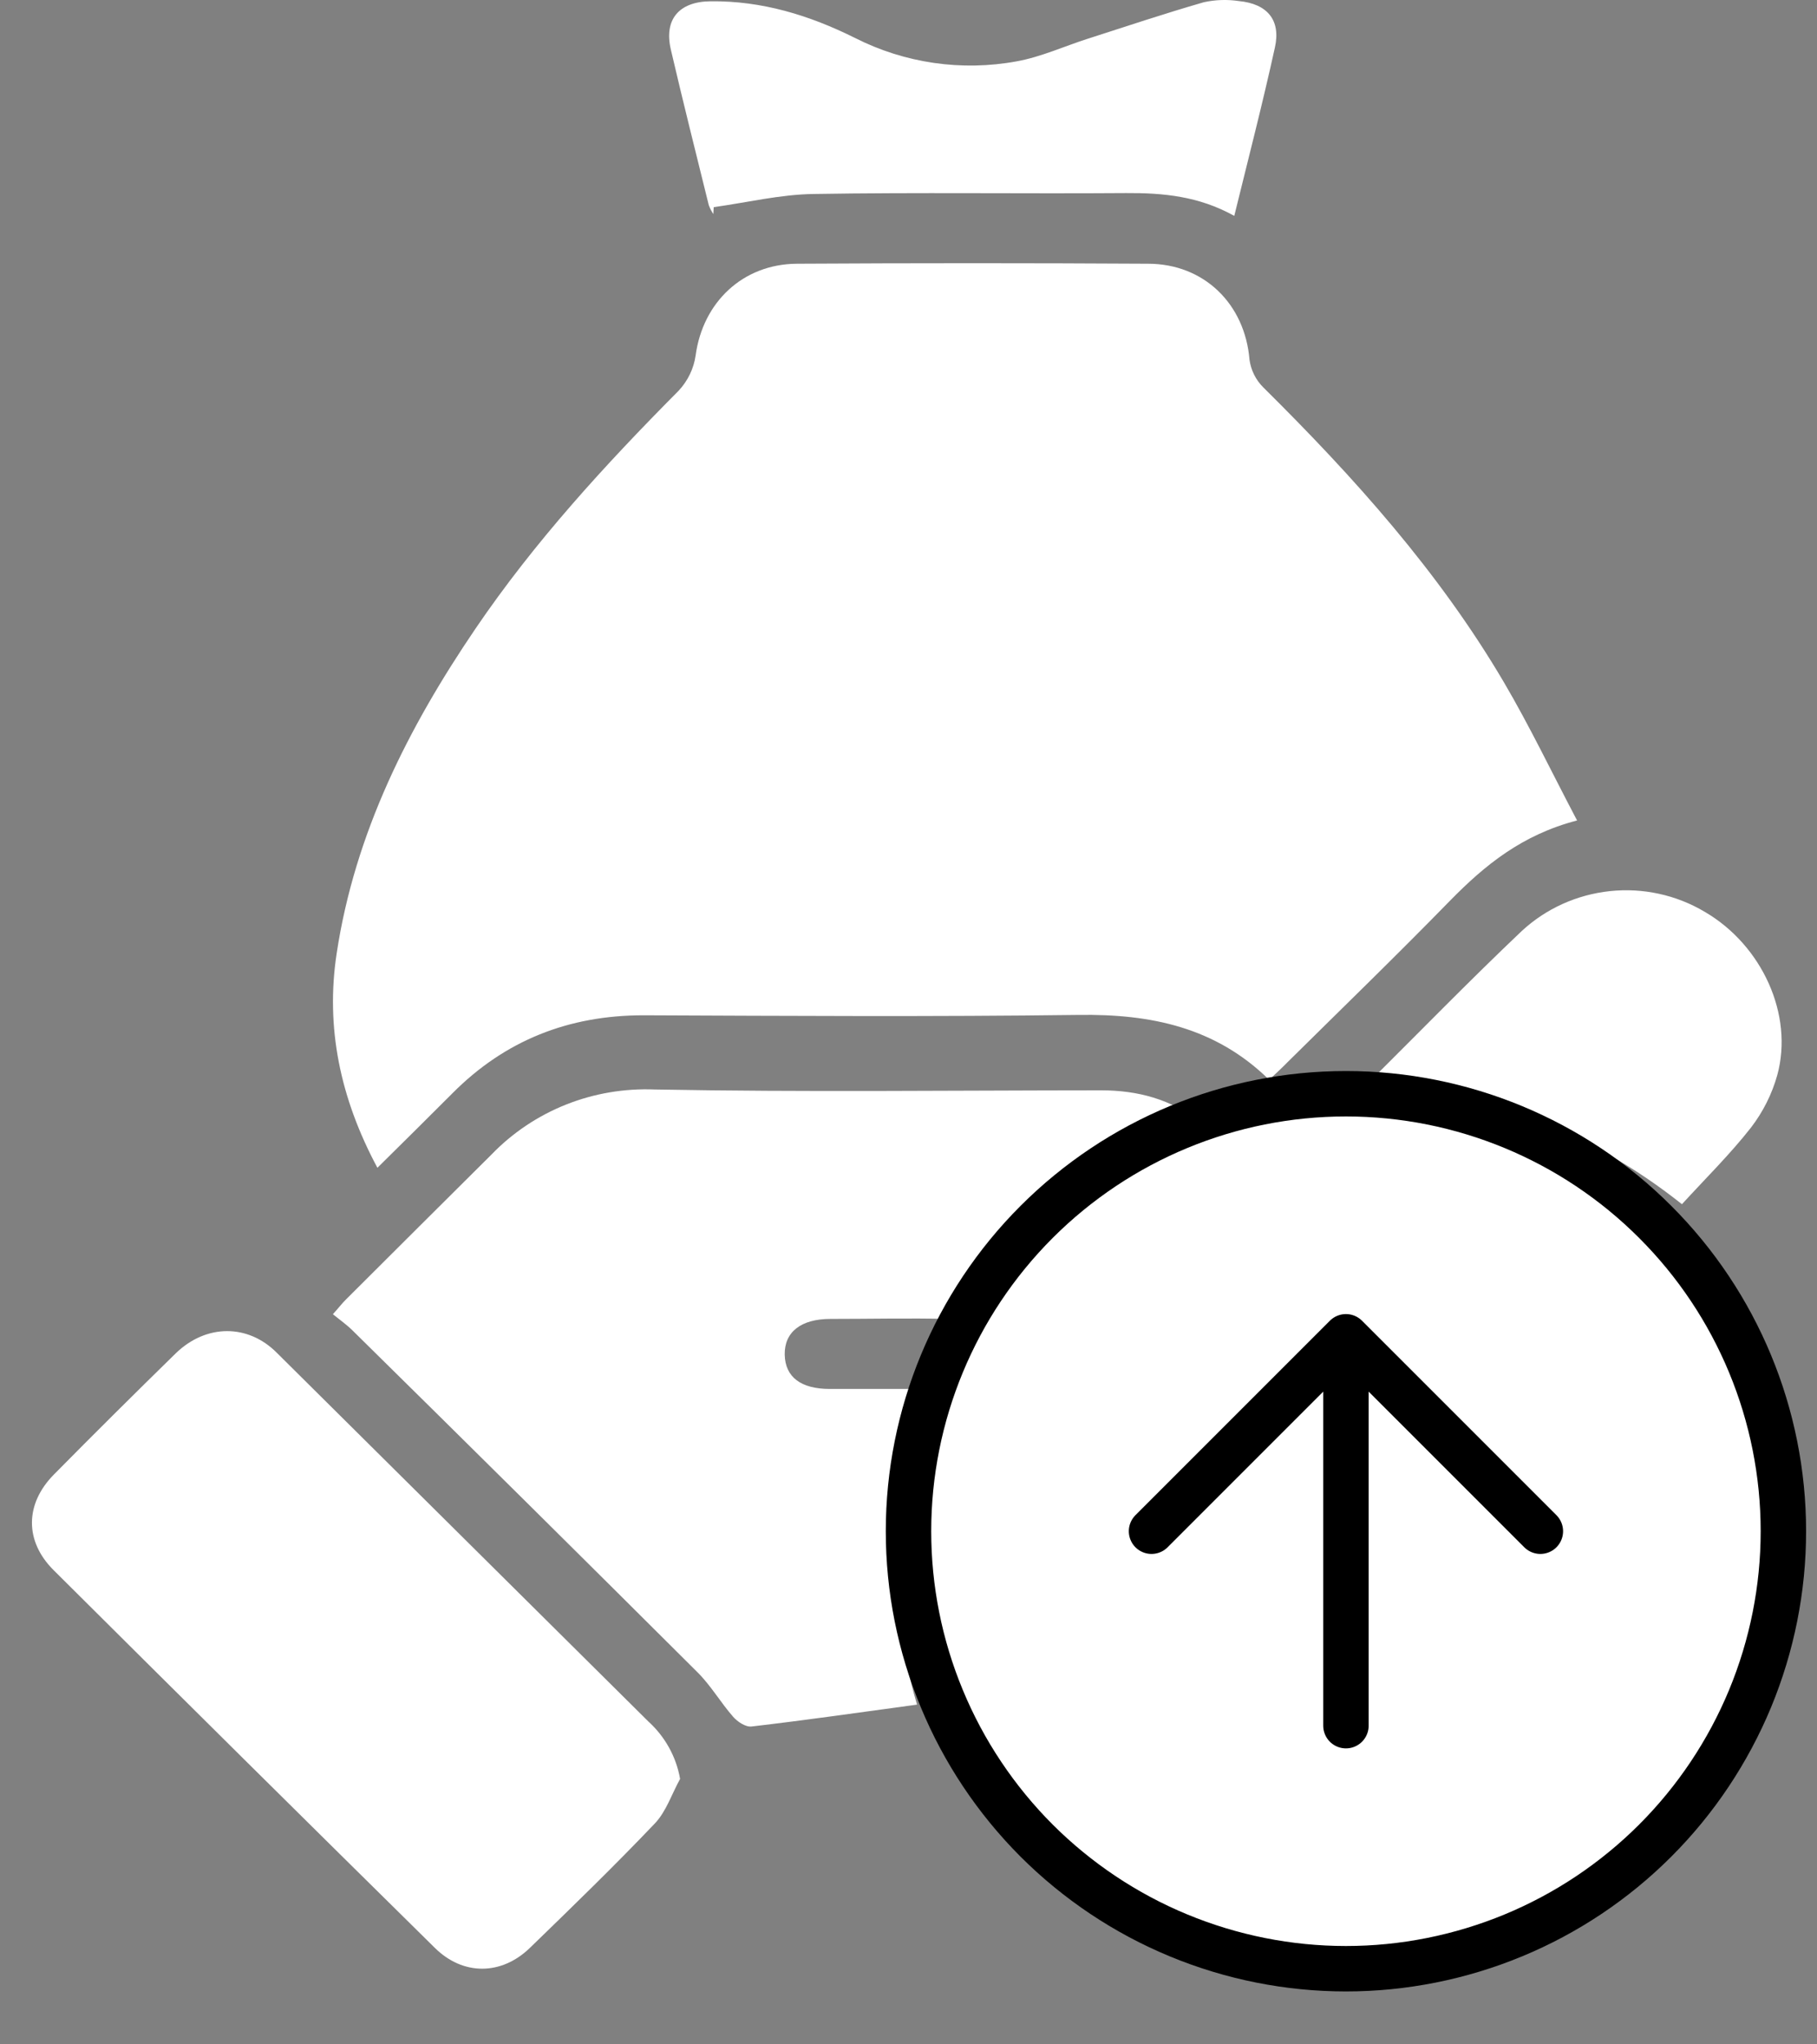 <svg width="24" height="27" viewBox="0 0 24 27" fill="none" xmlns="http://www.w3.org/2000/svg">
<rect x="0" y="0" width="24" height="27" fill="#808080" stroke="none"/>
<path d="M20.831 10.836C20.103 11.025 19.613 11.427 19.157 11.891C18.452 12.614 17.724 13.319 17.005 14.03C16.931 14.107 16.853 14.175 16.765 14.262C16.055 13.565 15.198 13.391 14.249 13.404C12.333 13.429 10.417 13.417 8.5 13.409C7.509 13.409 6.67 13.741 5.976 14.439C5.655 14.761 5.332 15.08 4.985 15.423C4.493 14.505 4.298 13.57 4.447 12.591C4.687 11.005 5.392 9.61 6.281 8.302C7.059 7.157 7.99 6.141 8.963 5.161C9.084 5.032 9.163 4.87 9.188 4.696C9.283 3.992 9.811 3.487 10.528 3.483C12.073 3.474 13.618 3.474 15.162 3.483C15.906 3.483 16.444 4.017 16.504 4.75C16.523 4.889 16.587 5.018 16.687 5.117C17.886 6.304 19.007 7.553 19.864 9.01C20.205 9.59 20.497 10.202 20.831 10.836Z" fill="#ffffff"/>
<path d="M12.113 22.513C11.359 22.616 10.644 22.718 9.928 22.802C9.85 22.812 9.742 22.74 9.684 22.674C9.519 22.486 9.391 22.263 9.214 22.087C7.699 20.577 6.18 19.072 4.656 17.571C4.578 17.494 4.492 17.434 4.397 17.357C4.475 17.271 4.518 17.213 4.571 17.161C5.21 16.523 5.851 15.885 6.492 15.248C6.769 14.961 7.105 14.736 7.477 14.588C7.849 14.44 8.249 14.373 8.649 14.389C10.613 14.425 12.579 14.401 14.543 14.4C15.026 14.4 15.468 14.516 15.856 14.822C15.429 15.059 15.004 15.269 14.604 15.524C13.921 15.963 13.34 16.54 12.9 17.218C12.864 17.284 12.81 17.339 12.743 17.375C12.676 17.411 12.6 17.426 12.524 17.419C12.006 17.407 11.488 17.419 10.97 17.419C10.578 17.419 10.36 17.593 10.365 17.891C10.371 18.189 10.581 18.343 10.957 18.344C11.386 18.344 11.819 18.344 12.289 18.344C11.764 19.676 11.702 21.142 12.113 22.513Z" fill="#ffffff"/>
<path d="M8.983 23.494C8.874 23.691 8.801 23.922 8.651 24.081C8.115 24.644 7.554 25.188 6.998 25.727C6.62 26.092 6.115 26.092 5.745 25.727C4.06 24.066 2.382 22.403 0.708 20.737C0.324 20.355 0.328 19.863 0.712 19.474C1.244 18.935 1.782 18.401 2.324 17.871C2.725 17.484 3.276 17.484 3.656 17.866C5.291 19.488 6.926 21.111 8.562 22.734C8.783 22.934 8.932 23.201 8.983 23.494Z" fill="#ffffff"/>
<path d="M16.303 2.851C15.833 2.59 15.363 2.547 14.876 2.55C13.498 2.56 12.12 2.539 10.742 2.562C10.303 2.569 9.865 2.675 9.427 2.736L9.422 2.827C9.398 2.79 9.377 2.751 9.362 2.71C9.193 2.026 9.021 1.342 8.861 0.655C8.768 0.258 8.967 0.022 9.383 0.017C10.064 0.009 10.69 0.201 11.293 0.501C11.951 0.835 12.702 0.944 13.43 0.81C13.751 0.752 14.057 0.611 14.37 0.511C14.879 0.347 15.389 0.177 15.899 0.03C16.052 -0.004 16.209 -0.009 16.364 0.014C16.74 0.05 16.92 0.266 16.84 0.626C16.678 1.363 16.489 2.095 16.303 2.851Z" fill="#ffffff"/>
<path d="M22.216 15.904C20.963 14.909 19.584 14.417 17.998 14.437C18.016 14.391 18.04 14.347 18.068 14.307C18.744 13.635 19.408 12.953 20.099 12.297C20.419 12 20.829 11.815 21.266 11.769C21.702 11.723 22.142 11.819 22.518 12.043C23.274 12.484 23.694 13.402 23.475 14.2C23.405 14.45 23.287 14.685 23.128 14.892C22.854 15.242 22.535 15.556 22.216 15.904Z" fill="#ffffff"/>
<path d="M12 20.223C12 20.982 12.149 21.733 12.44 22.434C12.73 23.135 13.156 23.772 13.692 24.309C14.229 24.845 14.866 25.271 15.567 25.561C16.268 25.851 17.019 26.001 17.778 26.001C18.537 26.001 19.288 25.851 19.989 25.561C20.69 25.271 21.327 24.845 21.863 24.309C22.4 23.772 22.825 23.135 23.116 22.434C23.406 21.733 23.556 20.982 23.556 20.223C23.556 18.691 22.947 17.221 21.863 16.138C20.78 15.054 19.31 14.445 17.778 14.445C16.245 14.445 14.776 15.054 13.692 16.138C12.609 17.221 12 18.691 12 20.223Z" fill="#ffffff"/>
<path d="M17.778 17.655L15.21 20.223L17.778 17.655Z" fill="#ffffff"/>
<path d="M17.778 17.655V22.791V17.655Z" fill="#ffffff"/>
<path d="M20.346 20.223L17.778 17.655L20.346 20.223Z" fill="#ffffff"/>
<path d="M17.778 17.655L15.21 20.223M17.778 17.655V22.791M17.778 17.655L20.346 20.223M12 20.223C12 20.982 12.149 21.733 12.44 22.434C12.73 23.135 13.156 23.772 13.692 24.309C14.229 24.845 14.866 25.271 15.567 25.561C16.268 25.851 17.019 26.001 17.778 26.001C18.537 26.001 19.288 25.851 19.989 25.561C20.69 25.271 21.327 24.845 21.863 24.309C22.4 23.772 22.825 23.135 23.116 22.434C23.406 21.733 23.556 20.982 23.556 20.223C23.556 18.691 22.947 17.221 21.863 16.138C20.78 15.054 19.31 14.445 17.778 14.445C16.245 14.445 14.776 15.054 13.692 16.138C12.609 17.221 12 18.691 12 20.223Z" stroke="#000000" stroke-width="0.6" stroke-linecap="round" stroke-linejoin="round"/>
</svg>
